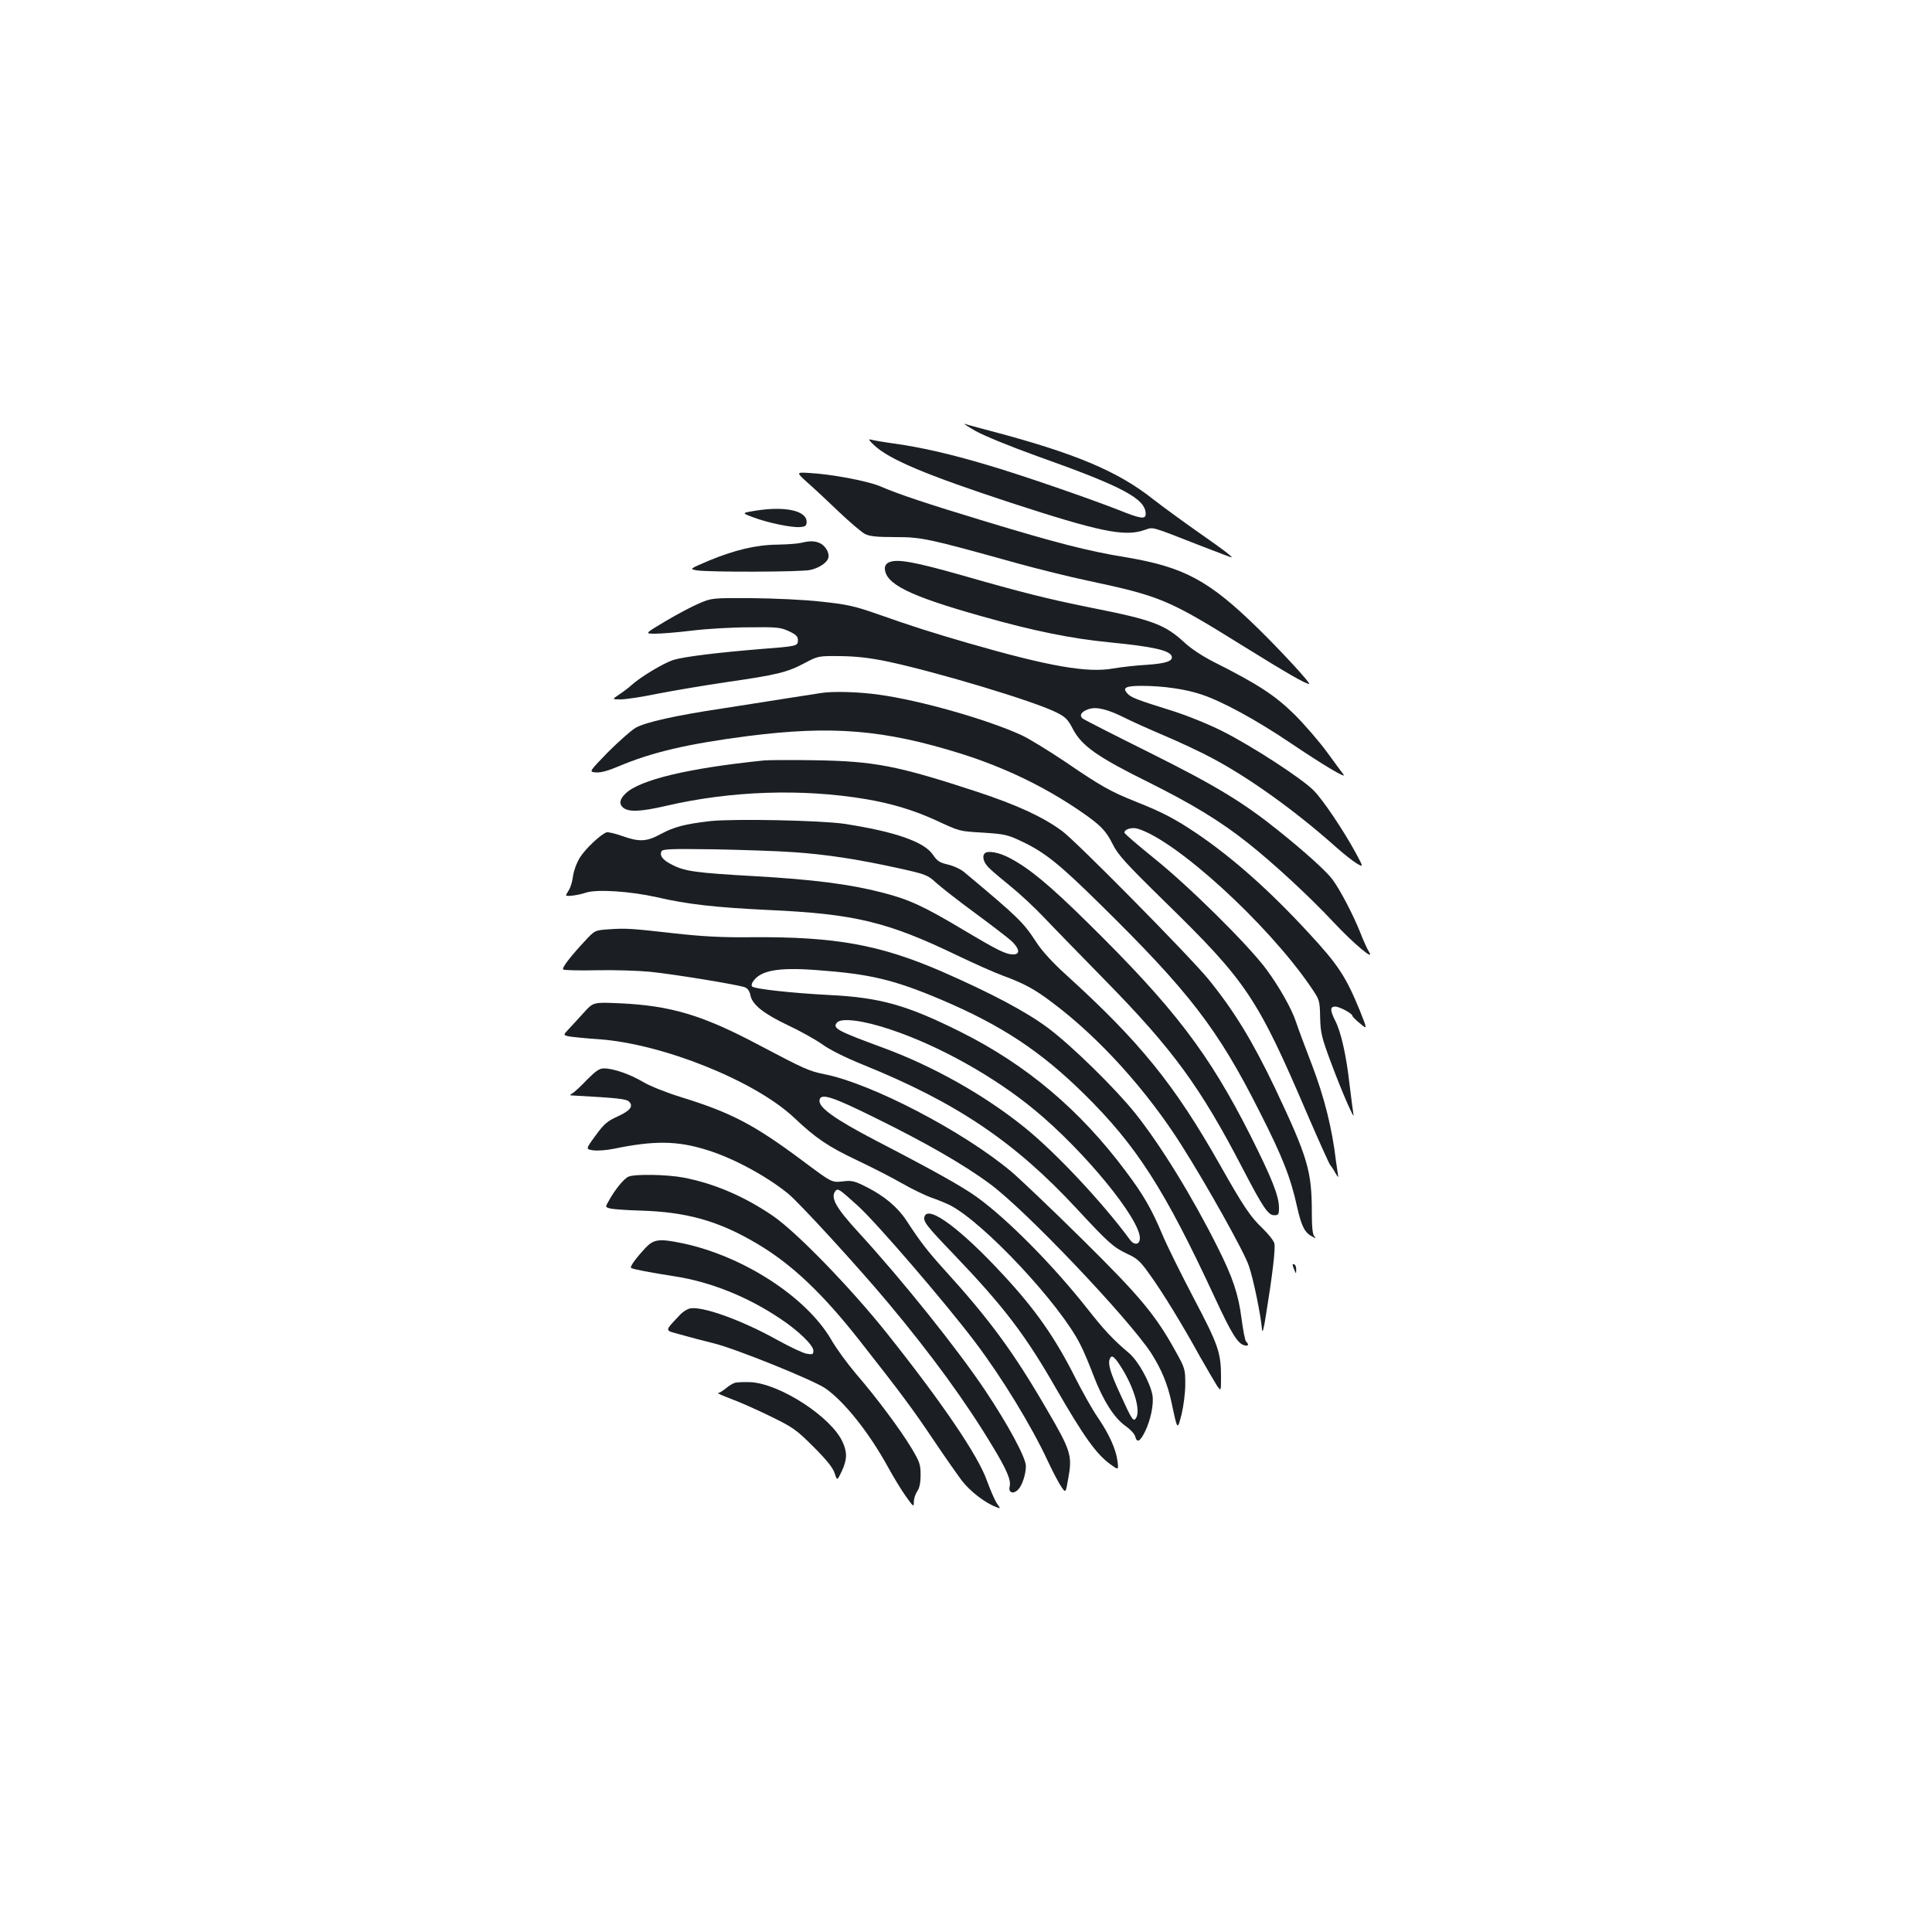 <?xml version="1.0" standalone="no"?>
<!DOCTYPE svg PUBLIC "-//W3C//DTD SVG 20010904//EN"
 "http://www.w3.org/TR/2001/REC-SVG-20010904/DTD/svg10.dtd">
<svg version="1.0" xmlns="http://www.w3.org/2000/svg"
 width="1000pt" height="1000pt" viewBox="0 0 1000 1000"
 preserveAspectRatio="xMidYMid meet">
<g transform="translate(0,1000) scale(0.1,-0.1)"
fill="#1b1f23" stroke="none">
<path d="M5048 7770 c42 -24 181 -81 323 -132 442 -157 559 -220 559 -298 0
-29 -25 -26 -139 20 -153 60 -511 184 -683 234 -188 56 -341 91 -479 110 -58
8 -113 18 -124 21 -12 4 -5 -7 20 -30 80 -74 268 -153 700 -295 465 -152 595
-179 697 -144 51 17 26 23 293 -81 39 -15 93 -36 120 -46 50 -19 50 -19 20 6
-16 14 -91 67 -165 119 -74 52 -175 126 -224 164 -182 144 -405 237 -837 351
-64 17 -124 33 -135 37 -10 3 14 -13 54 -36z"/>
<path d="M4182 7500 c34 -30 107 -98 162 -151 56 -53 115 -103 133 -113 25
-12 60 -16 157 -16 137 0 169 -7 629 -135 109 -30 274 -71 365 -90 379 -81
418 -97 802 -336 235 -146 328 -199 346 -199 12 0 -143 168 -260 283 -258 253
-386 322 -691 373 -196 32 -357 74 -721 184 -313 95 -448 140 -551 184 -65 27
-251 62 -365 68 -68 4 -68 4 -6 -52z"/>
<path d="M3912 7357 c-74 -12 -74 -12 -15 -34 76 -29 202 -55 244 -51 28 2 34
7 34 27 0 58 -111 82 -263 58z"/>
<path d="M4145 7190 c-16 -4 -70 -8 -120 -9 -112 -1 -223 -28 -356 -83 -101
-43 -101 -43 -63 -50 58 -10 543 -9 588 2 47 10 90 40 94 65 5 25 -16 61 -45
74 -27 12 -53 12 -98 1z"/>
<path d="M4603 7090 c-14 -5 -23 -18 -23 -30 0 -82 125 -144 502 -250 272 -77
462 -115 663 -135 218 -21 307 -41 319 -70 10 -26 -26 -39 -128 -46 -55 -3
-134 -12 -174 -19 -134 -24 -333 11 -746 130 -193 56 -294 88 -481 154 -112
39 -152 48 -285 62 -87 10 -244 17 -360 18 -203 1 -206 1 -271 -27 -36 -15
-115 -57 -174 -92 -109 -65 -109 -65 -53 -65 31 0 116 7 190 16 73 9 205 17
293 17 145 2 165 0 208 -20 38 -18 47 -27 47 -47 0 -30 -4 -31 -200 -46 -217
-18 -391 -39 -445 -56 -50 -16 -170 -88 -215 -129 -14 -13 -43 -35 -64 -49
-39 -26 -39 -26 7 -26 26 0 113 13 194 30 82 16 243 43 358 60 257 37 310 50
400 98 70 37 71 37 185 36 82 -1 152 -9 244 -28 258 -55 758 -205 875 -264 46
-23 59 -36 85 -87 46 -86 126 -143 391 -274 228 -114 370 -200 515 -315 129
-102 319 -277 441 -408 106 -113 218 -207 185 -155 -8 12 -29 58 -46 102 -35
88 -104 221 -144 274 -31 42 -148 147 -278 251 -183 147 -324 233 -669 405
-183 91 -338 170 -345 176 -20 16 -6 37 32 49 40 13 98 -1 189 -47 27 -14 118
-55 200 -90 83 -35 193 -87 245 -115 194 -102 433 -274 640 -458 41 -37 91
-76 112 -89 36 -21 36 -21 -5 55 -62 114 -170 275 -216 321 -58 61 -325 234
-473 308 -73 37 -185 82 -261 106 -183 57 -214 69 -232 90 -27 29 -9 39 73 39
113 0 229 -17 312 -45 110 -37 287 -134 463 -253 165 -111 290 -186 271 -161
-6 8 -44 59 -84 114 -40 55 -116 143 -169 196 -100 99 -190 158 -419 273 -55
28 -117 68 -152 101 -101 93 -166 117 -485 180 -222 45 -351 77 -665 167 -246
70 -336 86 -377 68z"/>
<path d="M4250 6413 c-14 -2 -95 -15 -180 -28 -85 -14 -231 -36 -325 -51 -253
-38 -403 -72 -455 -101 -25 -15 -89 -72 -144 -127 -98 -101 -98 -101 -62 -104
25 -2 63 8 119 32 173 73 358 116 667 156 437 56 707 33 1104 -91 228 -72 435
-172 621 -300 102 -70 130 -99 165 -170 27 -54 69 -100 267 -294 427 -417 481
-498 743 -1110 57 -132 109 -247 115 -255 7 -8 20 -28 29 -45 10 -17 15 -21
12 -10 -2 11 -7 45 -11 75 -20 170 -60 330 -125 500 -37 96 -73 193 -80 215
-22 70 -88 187 -157 280 -94 126 -399 428 -580 573 -84 68 -153 127 -153 132
0 18 37 29 67 21 197 -57 672 -490 896 -817 47 -69 48 -70 50 -159 2 -82 7
-104 60 -245 52 -140 124 -305 112 -255 -2 11 -11 80 -20 154 -17 150 -44 271
-75 330 -26 52 -26 71 1 71 22 0 89 -36 89 -48 0 -4 18 -22 39 -39 39 -33 39
-33 0 65 -72 176 -112 238 -268 406 -201 218 -391 386 -575 511 -113 76 -177
110 -318 166 -130 52 -177 78 -366 207 -85 57 -186 119 -225 137 -174 80 -523
180 -736 209 -103 15 -240 19 -301 9z"/>
<path d="M3955 6064 c-393 -40 -643 -100 -717 -171 -31 -30 -35 -54 -13 -73
29 -24 89 -22 223 9 335 78 704 90 1032 35 132 -22 248 -57 360 -108 132 -61
122 -58 252 -66 107 -7 125 -11 194 -44 121 -57 195 -116 408 -326 461 -453
610 -646 826 -1075 119 -234 161 -342 194 -493 23 -101 39 -133 81 -154 16 -9
18 -8 8 3 -9 9 -13 48 -13 120 0 219 -20 286 -191 648 -116 242 -210 397 -343
561 -97 119 -685 715 -759 769 -101 74 -232 134 -437 202 -418 137 -533 159
-845 164 -121 2 -238 1 -260 -1z"/>
<path d="M3676 5750 c-130 -15 -187 -30 -254 -66 -75 -41 -112 -43 -202 -11
-36 13 -72 21 -80 19 -30 -10 -109 -84 -138 -130 -17 -27 -32 -68 -36 -96 -3
-27 -13 -60 -21 -72 -8 -13 -15 -25 -15 -28 0 -8 63 0 104 14 57 18 228 7 366
-24 159 -37 306 -53 575 -66 448 -20 618 -61 979 -235 88 -42 195 -90 237
-105 111 -41 164 -70 254 -138 244 -182 492 -457 672 -742 134 -212 324 -552
347 -622 24 -70 62 -255 68 -328 2 -24 9 -1 20 70 33 203 51 349 44 374 -3 14
-31 49 -61 78 -63 60 -98 112 -219 326 -237 419 -415 639 -803 991 -65 59
-119 118 -149 164 -68 104 -90 126 -371 361 -19 17 -57 34 -86 41 -44 10 -56
18 -79 52 -45 66 -197 119 -458 159 -123 18 -572 27 -694 14z m434 -161 c170
-12 327 -36 537 -82 145 -32 155 -36 197 -75 25 -23 116 -94 203 -158 87 -64
173 -130 191 -147 39 -38 43 -67 7 -67 -39 0 -79 20 -257 126 -206 123 -281
158 -421 194 -165 43 -359 68 -662 85 -300 17 -360 25 -424 58 -49 24 -67 46
-58 69 5 14 41 15 274 12 147 -3 333 -9 413 -15z"/>
<path d="M5097 5583 c-16 -16 -5 -51 26 -79 17 -17 68 -59 112 -95 43 -35 120
-106 170 -159 49 -52 192 -198 316 -325 351 -358 492 -551 712 -975 104 -200
131 -240 162 -240 22 0 25 4 25 38 0 62 -37 154 -149 377 -216 426 -393 658
-843 1101 -199 196 -301 280 -402 333 -54 29 -114 40 -129 24z"/>
<path d="M3152 5190 c-73 -5 -73 -5 -125 -61 -77 -83 -120 -139 -112 -147 4
-4 82 -6 173 -4 92 2 216 -2 277 -8 121 -12 456 -67 490 -80 14 -5 25 -20 29
-41 9 -49 69 -96 193 -155 62 -29 141 -73 177 -98 39 -29 122 -70 213 -107
484 -196 784 -398 1105 -744 168 -181 191 -201 263 -235 52 -24 68 -39 116
-107 66 -91 170 -261 259 -423 36 -63 75 -130 87 -149 23 -34 23 -34 23 42 0
126 -14 166 -142 409 -65 124 -139 273 -163 331 -55 131 -99 206 -187 323
-237 318 -514 552 -854 722 -280 140 -418 179 -684 192 -192 10 -384 31 -397
44 -4 4 -3 14 3 23 37 60 130 77 329 62 277 -20 400 -49 646 -153 313 -133
514 -266 739 -487 273 -269 417 -493 680 -1060 84 -181 116 -233 150 -242 22
-6 26 3 10 19 -6 6 -16 59 -24 120 -16 125 -45 212 -124 369 -130 260 -295
529 -428 695 -103 128 -325 346 -449 439 -114 85 -295 181 -556 295 -316 136
-546 178 -974 175 -156 -2 -258 4 -395 19 -238 27 -261 28 -348 22z m1458
-519 c249 -83 536 -243 745 -416 257 -212 544 -562 545 -663 0 -35 -29 -40
-52 -8 -139 189 -382 449 -543 579 -209 169 -477 320 -740 416 -233 86 -257
99 -233 128 22 26 136 12 278 -36z"/>
<path d="M3023 4760 c-26 -29 -62 -68 -79 -86 -30 -32 -30 -32 5 -39 20 -3 88
-10 151 -14 330 -24 804 -214 1008 -404 115 -109 179 -152 327 -222 74 -35
178 -88 232 -119 54 -31 123 -64 154 -75 30 -10 73 -28 96 -39 175 -90 571
-513 675 -722 16 -30 46 -102 68 -160 49 -128 107 -220 166 -261 24 -17 47
-41 50 -55 9 -34 25 -26 51 27 29 59 46 143 38 188 -12 66 -74 178 -122 218
-85 72 -128 119 -214 228 -177 225 -418 469 -577 582 -73 52 -213 131 -512
286 -221 115 -306 176 -298 214 7 36 66 17 284 -91 263 -129 465 -245 598
-344 184 -135 714 -693 834 -875 54 -85 85 -159 106 -257 31 -146 30 -145 52
-60 10 43 19 110 19 155 0 77 -2 84 -47 165 -106 193 -185 288 -489 588 -158
156 -323 313 -366 349 -250 209 -723 455 -966 503 -79 16 -100 25 -337 150
-293 156 -459 205 -722 217 -137 6 -137 6 -185 -47z m2788 -1849 c62 -103 93
-214 69 -251 -13 -21 -21 -10 -79 118 -55 119 -67 161 -57 188 10 26 26 12 67
-55z"/>
<path d="M3038 4411 c-31 -33 -65 -64 -75 -70 -14 -8 -15 -11 -3 -11 238 -13
282 -18 296 -32 24 -24 6 -47 -60 -77 -53 -24 -70 -39 -113 -98 -52 -71 -52
-71 -13 -77 21 -3 69 0 107 8 208 43 328 42 481 -6 135 -41 309 -135 421 -226
57 -46 361 -378 515 -562 227 -271 406 -517 544 -747 74 -122 96 -175 88 -207
-8 -32 18 -42 44 -16 20 20 40 79 40 122 0 43 -93 215 -210 390 -142 213 -432
575 -657 820 -115 125 -145 178 -120 212 13 18 21 12 117 -75 97 -88 450 -498
606 -704 140 -185 294 -437 380 -623 24 -51 54 -108 67 -127 23 -34 23 -34 36
41 22 120 15 144 -112 361 -171 295 -297 466 -531 723 -85 94 -123 143 -194
252 -45 69 -115 128 -207 174 -63 32 -76 35 -125 29 -55 -6 -55 -6 -210 110
-247 184 -366 246 -621 325 -78 24 -161 57 -199 79 -69 41 -155 71 -204 71
-24 0 -42 -13 -88 -59z"/>
<path d="M3254 3910 c-23 -9 -68 -63 -101 -122 -21 -36 -21 -36 5 -43 15 -4
86 -9 157 -11 240 -7 406 -54 603 -171 180 -106 340 -258 533 -504 210 -267
274 -353 382 -514 55 -82 121 -176 145 -208 42 -55 119 -115 177 -137 25 -10
25 -10 5 18 -10 15 -33 67 -51 116 -44 129 -234 408 -520 767 -186 233 -466
522 -589 606 -148 101 -305 168 -463 198 -85 16 -249 19 -283 5z"/>
<path d="M4786 3705 c-10 -26 6 -47 156 -203 254 -266 365 -411 523 -687 145
-251 209 -341 282 -394 43 -31 43 -31 37 17 -8 62 -44 141 -103 227 -27 39
-78 130 -115 203 -103 205 -204 351 -372 532 -217 235 -386 362 -408 305z"/>
<path d="M3341 3541 c-52 -56 -83 -99 -74 -104 11 -7 102 -24 223 -43 186 -28
380 -106 548 -219 94 -62 172 -138 172 -166 0 -19 -4 -21 -34 -16 -19 3 -87
35 -152 71 -188 105 -394 178 -454 163 -14 -3 -35 -17 -47 -29 -86 -92 -86
-82 -3 -105 41 -12 122 -33 178 -47 115 -29 511 -189 574 -232 99 -69 227
-230 325 -409 27 -49 68 -117 91 -149 40 -56 42 -58 42 -30 0 16 8 41 17 54
12 17 18 44 18 86 0 54 -5 68 -48 140 -60 99 -179 259 -287 384 -44 52 -102
131 -127 175 -128 221 -456 434 -771 500 -121 25 -148 21 -191 -24z"/>
<path d="M6691 3453 c0 -4 4 -17 9 -28 8 -19 9 -19 9 2 1 12 -3 25 -9 28 -5 3
-10 3 -9 -2z"/>
<path d="M3805 2843 c-11 -3 -33 -16 -48 -29 -16 -13 -34 -24 -40 -24 -7 -1
24 -14 68 -31 44 -16 136 -57 205 -91 115 -56 133 -69 221 -157 67 -67 100
-108 109 -136 13 -40 13 -40 37 10 28 61 29 97 4 152 -59 129 -324 301 -476
309 -33 1 -69 0 -80 -3z"/>
</g>
</svg>

